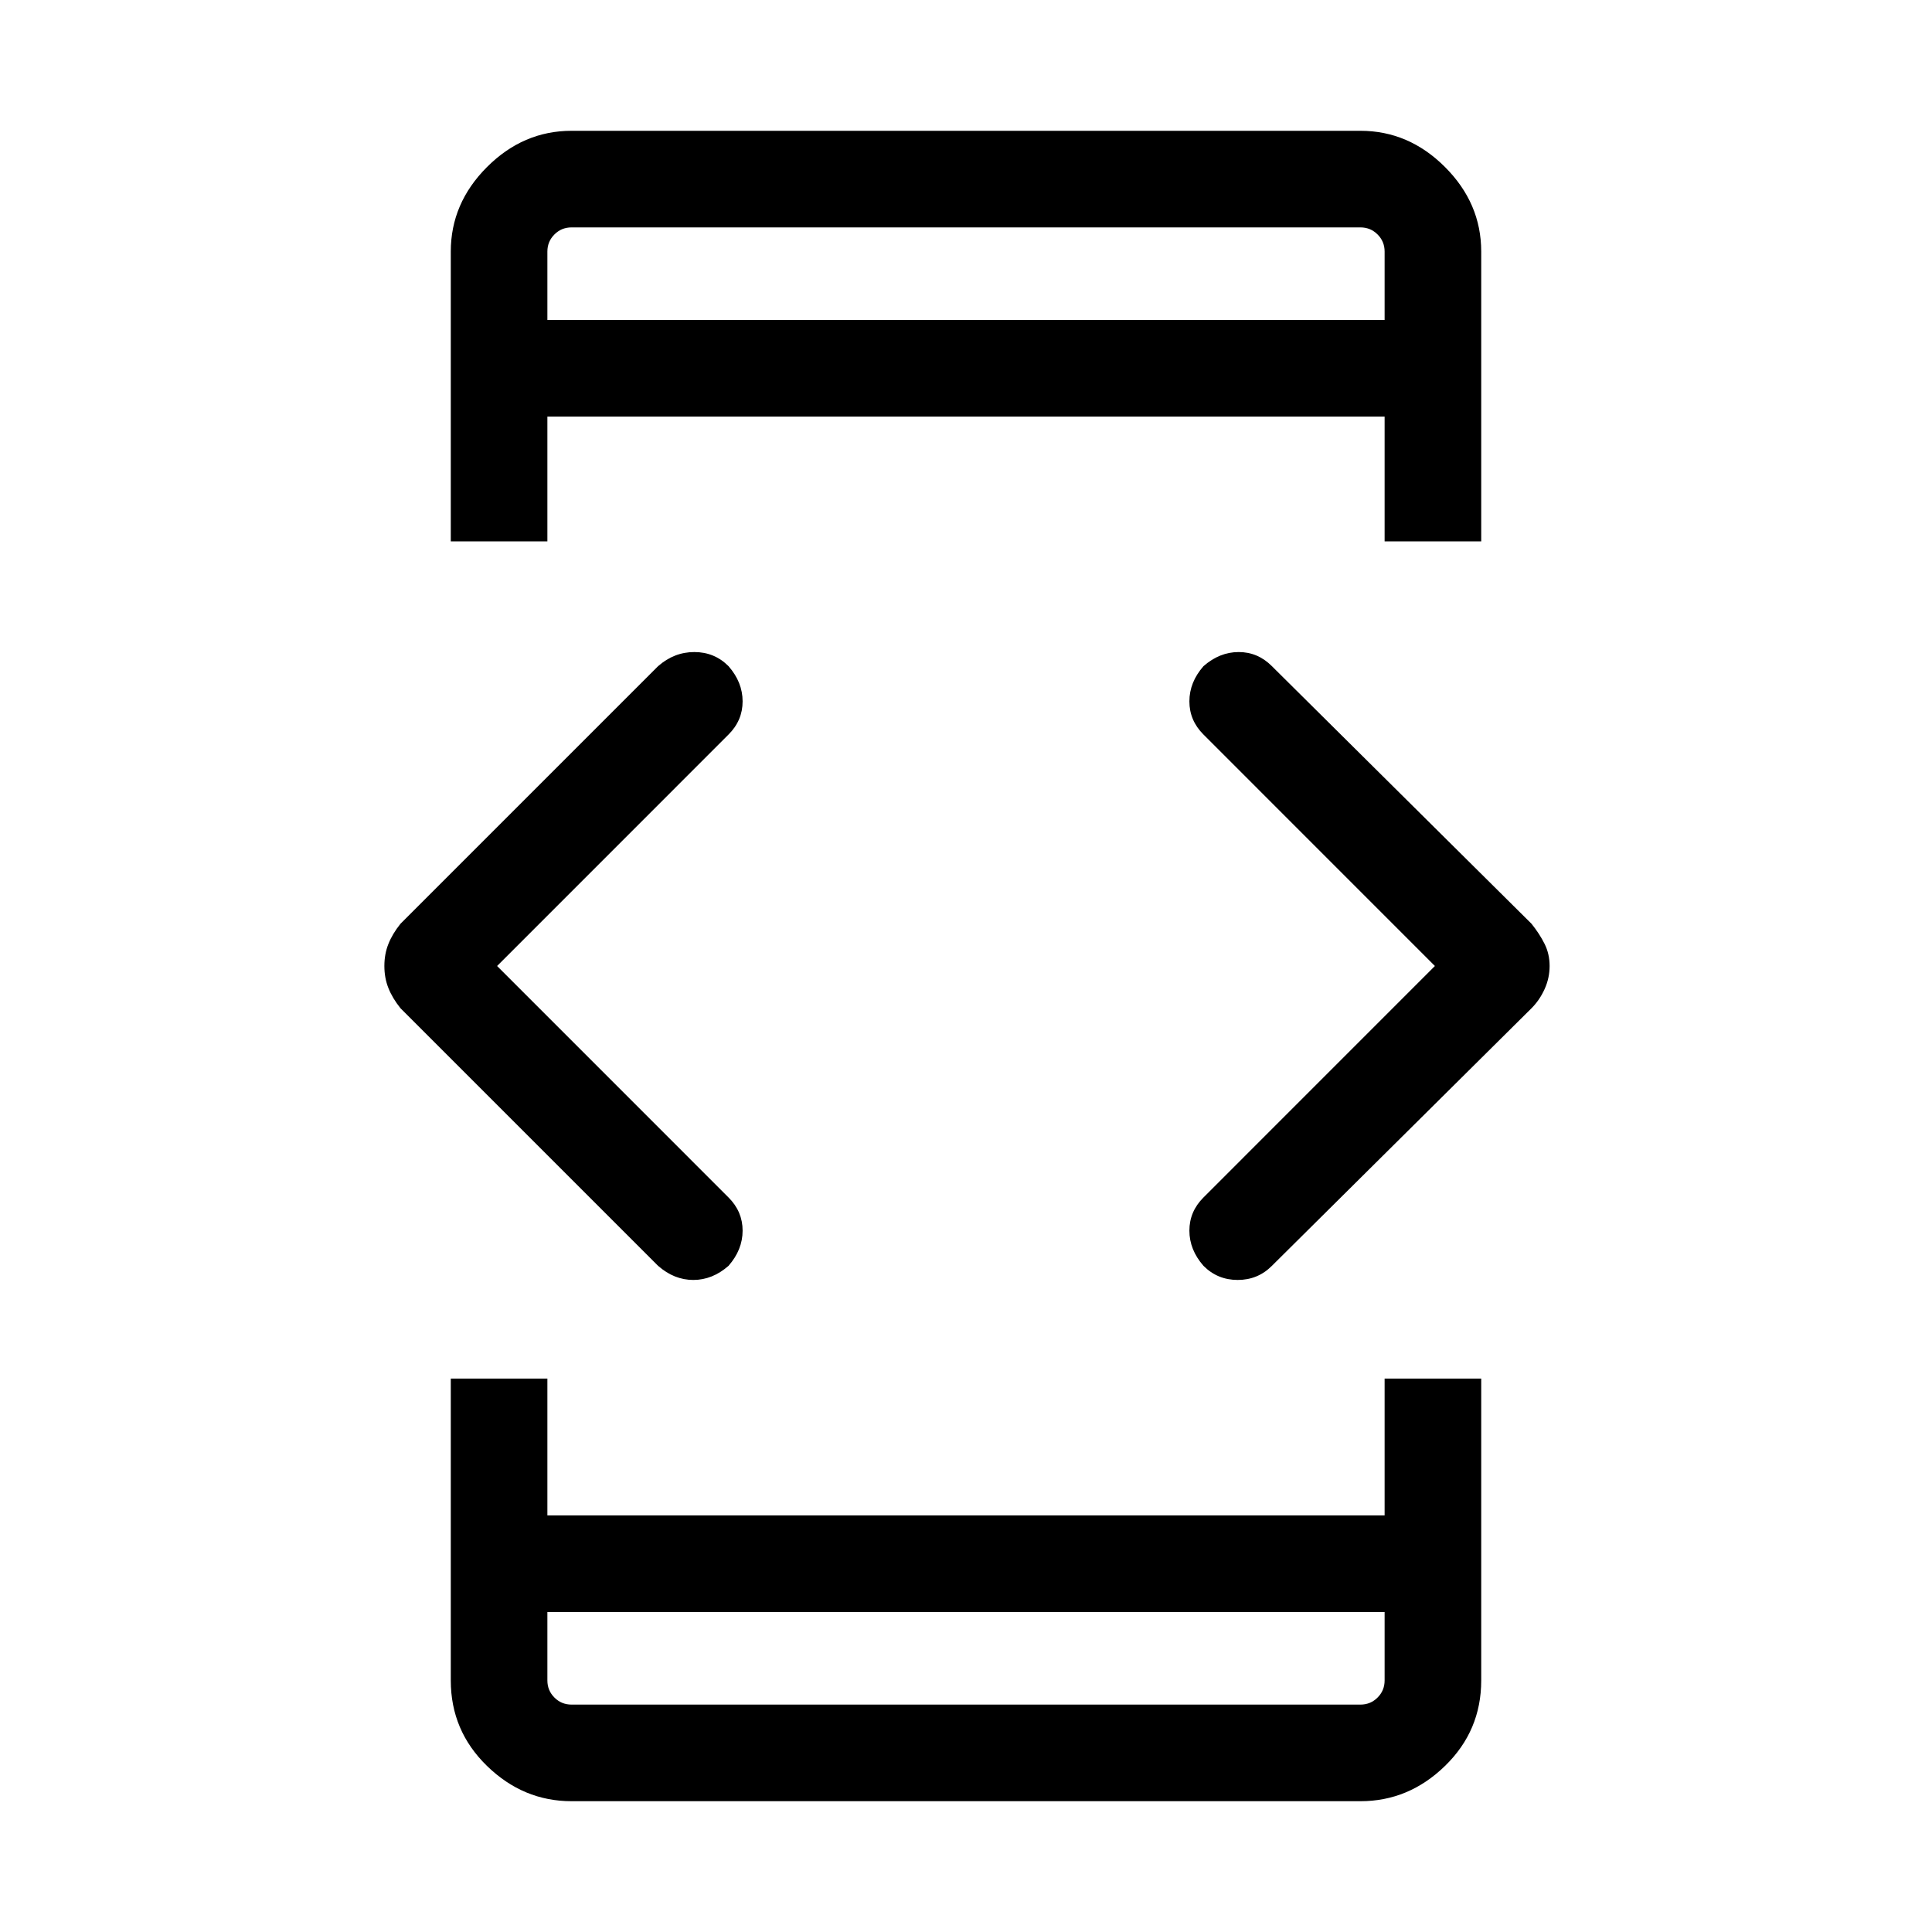 <svg xmlns="http://www.w3.org/2000/svg" height="40" width="40"><path d="M11.333 33.375v1.417q0 .208.146.354t.354.146h16.334q.208 0 .354-.146t.146-.354v-1.417Zm0-26.75h17.334V5.208q0-.208-.146-.354t-.354-.146H11.833q-.208 0-.354.146t-.146.354Zm-2 4.583v-6q0-1 .75-1.75t1.75-.75h16.334q1 0 1.75.75t.75 1.75v6h-2V8.625H11.333v2.583Zm2.5 26.084q-1 0-1.75-.73-.75-.729-.75-1.77v-6.25h2v2.833h17.334v-2.833h2v6.25q0 1.041-.75 1.77-.75.73-1.75.73Zm13.084-11.084q-.292-.333-.292-.729 0-.396.292-.687L29.708 20l-4.791-4.792q-.292-.291-.292-.687 0-.396.292-.729.333-.292.729-.292.396 0 .687.292l5.375 5.333q.167.208.271.417.104.208.104.458t-.104.479q-.104.229-.271.396l-5.375 5.333q-.291.292-.708.292t-.708-.292Zm-11.292 0-5.333-5.333q-.167-.208-.25-.417-.084-.208-.084-.458t.084-.458q.083-.209.25-.417l5.333-5.333q.333-.292.75-.292t.708.292q.292.333.292.729 0 .396-.292.687L10.292 20l4.791 4.792q.292.291.292.687 0 .396-.292.729-.333.292-.729.292-.396 0-.729-.292Zm-2.292 9.084v-1.917V35.292Zm0-30.584v1.917V4.708Z"/></svg>
